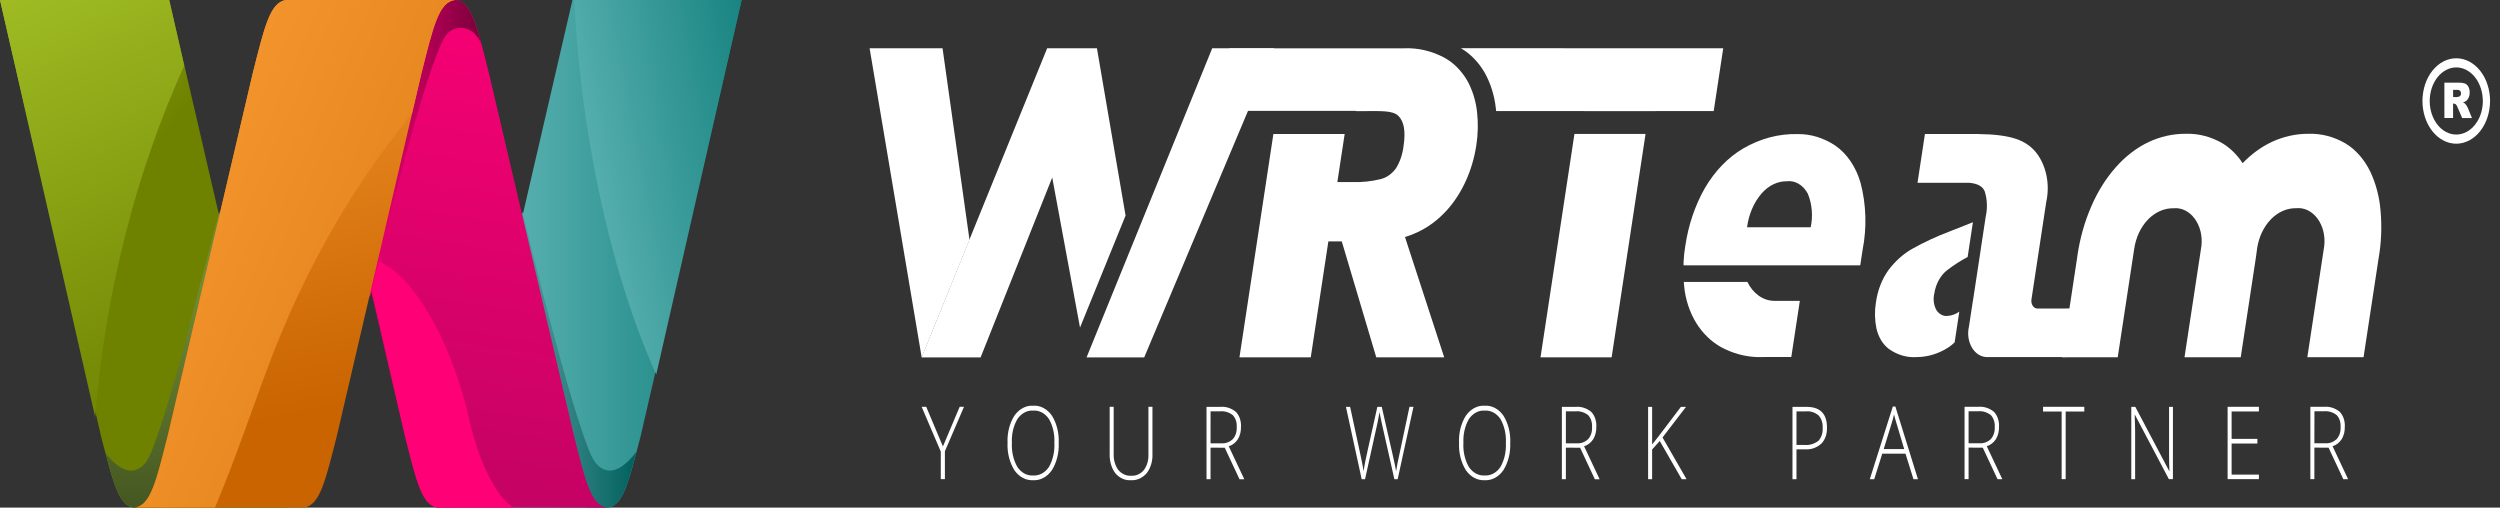<svg width="197" height="40" viewBox="0 0 197 40" fill="none" xmlns="http://www.w3.org/2000/svg">
<rect x="0" y="0" width="197" height="40" fill="#333333" stroke="none"/>
<g clip-path="url(#clip0_774_142)">
<path d="M135.79 3.802L135.04 8.753H130.451V8.759H124.844V8.753H117.895C117.887 8.663 117.878 8.573 117.867 8.482C117.751 7.492 117.452 6.551 116.997 5.733C116.511 4.897 115.864 4.232 115.118 3.8L135.79 3.802Z" fill="white"/>
<path d="M124.066 10.556L121.392 28.156H126.996L129.669 10.556H124.066Z" fill="white"/>
<path d="M76.396 18.897L74.273 3.803H68.525L72.629 28.165L76.396 18.897Z" fill="white"/>
<path d="M88.695 16.986L86.439 3.803H82.516L72.625 28.149V28.165H77.271L82.915 13.988L85.105 25.813L88.695 16.986Z" fill="white"/>
<path d="M95.522 3.803L85.62 28.165H90.162L100.42 3.803H95.522Z" fill="white"/>
<path d="M110.712 18.676C111.027 18.583 111.337 18.465 111.641 18.324C112.532 17.922 113.353 17.308 114.06 16.514C115.233 15.188 116.031 13.414 116.332 11.461C116.471 10.576 116.489 9.667 116.386 8.773C116.281 7.894 116.015 7.058 115.608 6.332C115.129 5.52 114.483 4.889 113.74 4.506C112.766 4.004 111.72 3.765 110.669 3.806H96.88L96.129 8.733H95.955L100.616 8.738H106.837V8.756H107.416C108.769 8.756 109.718 8.688 110.177 9.119C110.636 9.55 110.777 10.34 110.601 11.5C110.527 12.149 110.318 12.762 109.995 13.275C109.671 13.713 109.245 14.008 108.779 14.118C108.059 14.293 107.327 14.37 106.594 14.347H105.384L105.96 10.559H100.343L97.669 28.159H103.287L104.675 19.023H105.732L108.45 28.159H113.804L110.712 18.676Z" fill="white"/>
<path d="M154.393 24.56C154.089 24.772 153.75 24.888 153.404 24.899C153.251 24.905 153.1 24.868 152.96 24.79C152.821 24.712 152.697 24.596 152.598 24.449C152.491 24.264 152.419 24.051 152.388 23.825C152.357 23.6 152.368 23.368 152.419 23.149C152.477 22.761 152.6 22.393 152.779 22.07C152.957 21.746 153.189 21.474 153.457 21.273C153.967 20.882 154.5 20.541 155.05 20.251L155.466 17.509L155.15 17.637C154.801 17.776 154.288 17.98 153.609 18.247C152.617 18.62 151.645 19.071 150.698 19.599C149.991 19.997 149.352 20.567 148.817 21.275C148.293 22 147.946 22.9 147.817 23.868C147.711 24.534 147.727 25.221 147.863 25.878C148.014 26.555 148.364 27.134 148.841 27.496C149.509 27.971 150.27 28.194 151.035 28.138C151.903 28.135 152.759 27.875 153.533 27.377C153.706 27.261 153.871 27.127 154.026 26.977L154.393 24.56Z" fill="white"/>
<path d="M160.566 24.315C160.492 24.319 160.418 24.3 160.35 24.261C160.282 24.222 160.222 24.164 160.175 24.09C160.129 24.017 160.096 23.931 160.08 23.839C160.064 23.747 160.065 23.651 160.084 23.56L161.244 15.915C161.398 15.227 161.402 14.499 161.257 13.808C161.112 13.117 160.823 12.488 160.419 11.986C159.642 11.067 158.53 10.594 155.874 10.562V10.557H151.685L151.1 14.403H155.172C155.82 14.46 156.239 14.678 156.397 15.081C156.591 15.697 156.622 16.376 156.486 17.016H156.482L156.072 19.716H156.075L155.463 23.735H155.458L155.154 25.735C155.089 26.008 155.075 26.297 155.112 26.578C155.149 26.86 155.237 27.126 155.368 27.358C155.5 27.59 155.672 27.78 155.871 27.915C156.07 28.05 156.291 28.125 156.516 28.135H157.275H158.048H162.867L163.448 24.308L160.566 24.315Z" fill="white"/>
<path d="M187.591 16.645C187.505 15.539 187.226 14.47 186.774 13.517C186.311 12.569 185.644 11.806 184.852 11.317C183.927 10.773 182.916 10.508 181.897 10.543C180.908 10.54 179.927 10.759 178.999 11.191C178.173 11.586 177.403 12.149 176.72 12.857C176.295 12.212 175.767 11.687 175.171 11.316C174.247 10.772 173.235 10.507 172.215 10.542C171.227 10.539 170.246 10.758 169.318 11.19C168.362 11.643 167.482 12.319 166.723 13.182C165.942 14.063 165.289 15.108 164.791 16.271C164.274 17.458 163.91 18.74 163.711 20.071C163.69 20.207 163.67 20.348 163.657 20.451L162.487 28.151H166.877L168.171 19.635C168.302 18.721 168.686 17.896 169.254 17.306C169.821 16.716 170.536 16.399 171.271 16.411C171.58 16.38 171.89 16.437 172.18 16.578C172.469 16.72 172.729 16.942 172.941 17.229C173.152 17.515 173.31 17.858 173.402 18.233C173.494 18.607 173.517 19.003 173.471 19.39L172.139 28.151H176.57L177.769 20.259C177.807 20.011 177.838 19.78 177.863 19.559C178.003 18.66 178.389 17.851 178.953 17.274C179.517 16.698 180.223 16.391 180.949 16.406C181.258 16.375 181.569 16.432 181.858 16.573C182.147 16.715 182.407 16.937 182.619 17.224C182.83 17.51 182.988 17.853 183.08 18.228C183.172 18.602 183.195 18.998 183.149 19.385L181.818 28.146H186.249L187.429 20.388C187.646 19.16 187.701 17.896 187.591 16.645Z" fill="white"/>
<path d="M132.665 20.908H137.449H146.587L146.772 19.695C147.116 17.951 147.061 16.118 146.613 14.412C146.253 13.152 145.54 12.104 144.609 11.465C143.699 10.862 142.685 10.553 141.658 10.565C140.176 10.528 138.706 10.917 137.359 11.702C136.159 12.409 135.119 13.487 134.336 14.837C133.569 16.185 133.046 17.73 132.804 19.362C132.728 19.798 132.681 20.242 132.664 20.689C132.661 20.763 132.665 20.831 132.665 20.908ZM138.782 15.283C139.33 14.631 140.057 14.273 140.81 14.283C141.13 14.243 141.452 14.314 141.742 14.488C142.033 14.661 142.28 14.931 142.459 15.269C142.792 16.081 142.873 17.022 142.684 17.906H137.668C137.8 16.901 138.191 15.98 138.78 15.286L138.782 15.283Z" fill="white"/>
<path d="M137.693 22.216H132.683C132.705 22.467 132.724 22.716 132.762 22.962C132.925 23.991 133.3 24.947 133.849 25.734C134.418 26.535 135.135 27.147 135.937 27.514C136.85 27.948 137.819 28.16 138.795 28.139C138.902 28.139 139.009 28.139 139.111 28.133H141.154L141.827 23.706H139.788C139.367 23.701 138.955 23.562 138.589 23.302C138.222 23.041 137.914 22.668 137.693 22.216Z" fill="white"/>
<path d="M58.444 0L50.453 34.492C50.347 34.901 50.245 35.289 50.146 35.656C49.434 38.356 48.986 39.865 47.882 39.999H35.847L40.698 19.056L41.169 17.026L45.112 0H58.444Z" fill="url(#paint0_linear_774_142)"/>
<path d="M50.148 35.592C49.436 38.33 48.989 39.864 47.885 40H46.178L45.24 38.957L40.695 18.741L40.677 18.658L41.166 16.681L41.209 16.861C41.251 17.032 41.292 17.203 41.334 17.374C41.398 17.641 41.464 17.907 41.53 18.174C41.616 18.525 41.703 18.875 41.79 19.226C41.896 19.645 42.001 20.065 42.106 20.485C42.226 20.96 42.346 21.435 42.467 21.909C42.599 22.425 42.731 22.941 42.863 23.457C43.004 24 43.148 24.543 43.293 25.085C43.44 25.642 43.589 26.199 43.739 26.755C43.889 27.311 44.041 27.868 44.196 28.425C44.347 28.968 44.501 29.511 44.656 30.053C44.804 30.569 44.955 31.082 45.11 31.594C45.253 32.068 45.399 32.539 45.547 33.01C45.681 33.428 45.819 33.844 45.961 34.257C46.083 34.606 46.209 34.957 46.343 35.294C46.486 35.719 46.681 36.113 46.92 36.462C47.15 36.756 47.443 36.959 47.762 37.046C47.936 37.09 48.115 37.094 48.291 37.059C48.54 37.008 48.781 36.902 49.003 36.748C49.43 36.441 49.817 36.051 50.148 35.592Z" fill="url(#paint1_linear_774_142)"/>
<path d="M51.712 29.506L58.444 0H45.245C45.699 9.466 47.842 20.972 51.712 29.506Z" fill="url(#paint2_linear_774_142)"/>
<path d="M47.843 40H34.509C33.227 39.849 32.786 37.842 31.876 34.255C31.852 34.162 30.62 28.87 29.223 22.869L28.383 19.269C26.801 12.469 25.272 5.901 25.232 5.751C24.319 2.157 23.88 0.151 22.597 0H35.889C36.855 0.113 37.342 1.274 37.911 3.367C38.099 4.058 38.296 4.851 38.522 5.743C38.601 6.054 45.13 33.943 45.21 34.251C46.119 37.841 46.559 39.848 47.843 40Z" fill="url(#paint3_linear_774_142)"/>
<path d="M36.969 33.042C35.669 27.066 32.132 20.369 28.706 20.369C30.3 27.319 31.847 34.062 31.871 34.169C32.783 37.811 33.222 39.847 34.505 40.001H40.531C39.08 39.319 37.612 35.995 36.969 33.042Z" fill="url(#paint4_linear_774_142)"/>
<path d="M37.909 3.419C37.893 3.374 37.875 3.331 37.855 3.289C37.675 2.911 37.412 2.609 37.097 2.419C36.782 2.229 36.43 2.16 36.085 2.22C35.752 2.25 35.438 2.422 35.194 2.708C34.97 3.007 34.786 3.351 34.65 3.725L34.615 3.81C34.236 4.742 33.903 5.702 33.587 6.674C33.27 7.646 32.988 8.64 32.702 9.63C32.148 11.555 31.629 13.495 31.13 15.443C30.698 17.122 30.277 18.807 29.869 20.497C29.658 21.371 29.449 22.247 29.242 23.125L29.222 23.213L28.149 24.538C28.098 24.538 28.263 21.573 28.381 19.555C28.442 18.513 28.488 17.724 28.488 17.724L31.375 5.832L33.566 1.332L34.493 0H35.888C36.852 0.115 37.34 1.294 37.909 3.419Z" fill="url(#paint5_linear_774_142)"/>
<path d="M22.597 40H10.559C9.472 39.872 9.02 38.4 8.326 35.772C8.22 35.372 8.108 34.946 7.989 34.494L0 0H13.333L17.248 16.9L17.363 17.4L22.597 40Z" fill="url(#paint6_linear_774_142)"/>
<path d="M17.706 18.658L17.688 18.741L13.143 38.958L12.205 40.001H10.56C9.472 39.871 9.021 38.373 8.327 35.709C8.636 36.122 8.992 36.473 9.384 36.751C9.606 36.906 9.847 37.011 10.097 37.062C10.272 37.097 10.451 37.093 10.626 37.049C10.945 36.962 11.237 36.759 11.467 36.465C11.707 36.117 11.901 35.722 12.044 35.297C12.178 34.958 12.304 34.609 12.426 34.26C12.569 33.847 12.707 33.431 12.841 33.013C12.991 32.543 13.137 32.071 13.279 31.597C13.433 31.085 13.585 30.572 13.732 30.056C13.89 29.514 14.044 28.971 14.192 28.428C14.35 27.872 17.262 16.752 17.278 16.679L17.364 17.057L17.706 18.658Z" fill="url(#paint7_linear_774_142)"/>
<path d="M7.501 32.873C8.285 23.122 10.674 13.687 14.515 5.173L13.333 0H0L7.501 32.873Z" fill="url(#paint8_linear_774_142)"/>
<path d="M33.213 5.745C33.134 6.056 26.623 34.045 26.567 34.254C25.655 37.842 25.217 39.848 23.933 39.999H10.602C11.885 39.848 12.325 37.842 13.236 34.254C13.315 33.943 19.844 6.054 19.923 5.745C20.836 2.159 21.274 0.152 22.557 0H35.85C34.565 0.151 34.126 2.158 33.213 5.745Z" fill="url(#paint9_linear_774_142)"/>
<path d="M16.94 40C18.576 36.14 19.898 32.1 21.406 28.151C23.121 23.692 25.221 19.486 27.667 15.61C29.162 13.265 30.767 11.034 32.471 8.929C32.914 7.029 33.199 5.809 33.216 5.746C34.126 2.158 34.565 0.151 35.85 0H22.557C21.274 0.151 20.834 2.158 19.923 5.745C19.844 6.056 13.315 33.945 13.236 34.254C12.324 37.842 11.885 39.848 10.602 39.999L16.94 40Z" fill="url(#paint10_linear_774_142)"/>
<path d="M74.302 35.179L75.622 32.058H75.962L74.458 35.558V37.758H74.134V35.585L72.626 32.058H72.987L74.302 35.179ZM83.427 34.902C83.461 35.676 83.27 36.44 82.89 37.049C82.706 37.313 82.478 37.521 82.221 37.658C81.965 37.795 81.687 37.857 81.409 37.839C81.132 37.856 80.855 37.794 80.599 37.657C80.343 37.521 80.115 37.313 79.931 37.049C79.551 36.437 79.36 35.671 79.394 34.894C79.359 34.12 79.552 33.356 79.936 32.751C80.121 32.49 80.35 32.284 80.606 32.149C80.862 32.013 81.138 31.952 81.415 31.969C81.693 31.951 81.97 32.012 82.225 32.148C82.481 32.284 82.71 32.492 82.893 32.755C83.272 33.365 83.462 34.128 83.427 34.902ZM79.736 34.902C79.703 35.577 79.855 36.247 80.168 36.796C80.32 37.021 80.511 37.199 80.726 37.315C80.942 37.431 81.175 37.483 81.409 37.465C81.643 37.483 81.877 37.433 82.093 37.318C82.309 37.203 82.501 37.026 82.654 36.802C82.968 36.251 83.12 35.579 83.085 34.902C83.12 34.228 82.968 33.559 82.654 33.012C82.502 32.789 82.31 32.615 82.096 32.501C81.881 32.387 81.648 32.337 81.415 32.355C81.182 32.338 80.949 32.389 80.733 32.504C80.518 32.618 80.326 32.794 80.173 33.018C79.857 33.561 79.702 34.228 79.736 34.902ZM90.813 32.058V35.748C90.826 36.03 90.793 36.312 90.715 36.576C90.637 36.84 90.517 37.082 90.362 37.285C90.192 37.478 89.994 37.626 89.778 37.721C89.562 37.816 89.334 37.856 89.106 37.839C88.883 37.856 88.659 37.815 88.449 37.719C88.239 37.624 88.046 37.475 87.882 37.283C87.73 37.075 87.612 36.831 87.537 36.564C87.461 36.298 87.429 36.015 87.442 35.732V32.058H87.758V35.748C87.747 35.981 87.774 36.215 87.835 36.435C87.897 36.655 87.994 36.857 88.119 37.029C88.256 37.188 88.417 37.311 88.593 37.39C88.769 37.469 88.955 37.502 89.141 37.487C89.323 37.501 89.506 37.469 89.677 37.391C89.849 37.314 90.007 37.193 90.141 37.036C90.264 36.868 90.358 36.672 90.419 36.457C90.481 36.242 90.507 36.014 90.496 35.786V32.057L90.813 32.058ZM95.391 35.276V37.761H95.074V32.061H96.148C96.584 32.019 97.019 32.156 97.388 32.453C97.525 32.595 97.632 32.776 97.702 32.981C97.772 33.187 97.802 33.41 97.79 33.633C97.799 33.98 97.715 34.321 97.552 34.6C97.366 34.885 97.11 35.084 96.825 35.166L98.051 37.766H97.674L96.51 35.281L95.391 35.276ZM95.391 34.933H96.251C96.567 34.958 96.88 34.844 97.138 34.611C97.245 34.495 97.33 34.348 97.385 34.183C97.44 34.018 97.463 33.84 97.454 33.661C97.466 33.483 97.445 33.304 97.391 33.139C97.337 32.974 97.253 32.828 97.145 32.713C96.843 32.482 96.491 32.377 96.139 32.413H95.392L95.391 34.933ZM110.136 37.761H109.877L108.886 33.361C108.804 33 108.742 32.703 108.701 32.472C108.668 32.698 108.622 32.958 108.561 33.252C108.5 33.546 108.169 35.049 107.566 37.761H107.301L106.06 32.061H106.39L107.181 35.735C107.212 35.883 107.241 36.02 107.267 36.147C107.294 36.274 107.318 36.392 107.34 36.502C107.362 36.613 107.381 36.719 107.399 36.822C107.416 36.925 107.432 37.028 107.446 37.132C107.496 36.779 107.601 36.242 107.763 35.521L108.534 32.061H108.883L109.787 36.032C109.893 36.49 109.968 36.859 110.013 37.14C110.04 36.953 110.074 36.753 110.116 36.54C110.159 36.327 110.475 34.833 111.066 32.058H111.382L110.136 37.761ZM119.006 34.902C119.039 35.676 118.848 36.44 118.468 37.049C118.285 37.313 118.056 37.521 117.799 37.658C117.543 37.795 117.265 37.857 116.987 37.839C116.71 37.856 116.433 37.794 116.177 37.657C115.921 37.521 115.693 37.313 115.509 37.049C115.129 36.437 114.938 35.671 114.972 34.894C114.937 34.12 115.13 33.356 115.514 32.751C115.699 32.49 115.928 32.284 116.184 32.149C116.44 32.013 116.717 31.952 116.994 31.969C117.271 31.951 117.548 32.012 117.804 32.148C118.06 32.284 118.288 32.492 118.472 32.755C118.851 33.364 119.042 34.127 119.009 34.902H119.006ZM115.315 34.902C115.281 35.577 115.433 36.247 115.747 36.796C115.898 37.021 116.089 37.199 116.305 37.315C116.52 37.431 116.754 37.483 116.987 37.465C117.221 37.483 117.456 37.433 117.672 37.318C117.888 37.203 118.08 37.026 118.233 36.802C118.546 36.251 118.698 35.579 118.663 34.902C118.699 34.228 118.546 33.559 118.233 33.012C118.08 32.789 117.889 32.614 117.674 32.501C117.459 32.387 117.226 32.337 116.994 32.355C116.76 32.338 116.527 32.389 116.311 32.504C116.096 32.618 115.904 32.794 115.751 33.018C115.436 33.562 115.283 34.229 115.318 34.902H115.315ZM123.391 35.276V37.761H123.075V32.061H124.149C124.585 32.019 125.02 32.156 125.389 32.453C125.526 32.595 125.633 32.776 125.703 32.981C125.773 33.187 125.803 33.41 125.79 33.633C125.8 33.98 125.716 34.321 125.553 34.6C125.366 34.885 125.111 35.083 124.826 35.166L126.051 37.766H125.675L124.511 35.281L123.391 35.276ZM123.391 34.933H124.252C124.568 34.958 124.881 34.844 125.138 34.611C125.245 34.495 125.33 34.348 125.385 34.183C125.44 34.018 125.464 33.84 125.454 33.661C125.466 33.483 125.445 33.304 125.391 33.139C125.337 32.974 125.253 32.828 125.146 32.713C124.843 32.482 124.491 32.377 124.139 32.413H123.392L123.391 34.933ZM132.9 37.761H132.52L130.789 34.75L130.187 35.421V37.761H129.871V32.061H130.187V35.026L130.687 34.394L132.455 32.061H132.857L131.008 34.472L132.9 37.761ZM143.964 33.696C143.975 33.937 143.941 34.177 143.864 34.398C143.786 34.618 143.668 34.812 143.52 34.964C143.151 35.285 142.708 35.44 142.261 35.405H141.563V37.761H141.247V32.061H142.354C143.429 32.059 143.967 32.604 143.967 33.697L143.964 33.696ZM141.563 35.061H142.183C142.568 35.1 142.953 34.989 143.286 34.743C143.404 34.619 143.497 34.46 143.556 34.28C143.615 34.1 143.639 33.905 143.625 33.711C143.636 33.528 143.613 33.343 143.557 33.174C143.501 33.004 143.414 32.853 143.304 32.734C143.009 32.493 142.66 32.382 142.31 32.416H141.563V35.061ZM150.152 35.748H148.322L147.689 37.761H147.34L149.155 32.035H149.356L151.134 37.761H150.781L150.152 35.748ZM148.436 35.385H150.05L149.436 33.329C149.383 33.168 149.321 32.944 149.25 32.658C149.2 32.888 149.139 33.115 149.068 33.337L148.436 35.385ZM155.124 35.272V37.757H154.807V32.057H155.881C156.317 32.015 156.752 32.152 157.121 32.449C157.258 32.591 157.366 32.772 157.435 32.977C157.505 33.183 157.535 33.406 157.523 33.629C157.532 33.976 157.448 34.316 157.285 34.596C157.099 34.88 156.843 35.08 156.558 35.162L157.784 37.762H157.407L156.243 35.277L155.124 35.272ZM155.124 34.929H155.984C156.3 34.953 156.613 34.84 156.87 34.607C156.977 34.491 157.062 34.344 157.117 34.179C157.172 34.014 157.196 33.836 157.186 33.657C157.199 33.479 157.177 33.3 157.123 33.135C157.07 32.97 156.985 32.824 156.878 32.709C156.575 32.478 156.223 32.373 155.871 32.409H155.124L155.124 34.929ZM162.775 37.757H162.458V32.429H160.992V32.055H164.242V32.429H162.775L162.775 37.757ZM171.225 37.757H170.908L168.236 32.694H168.211C168.236 33.294 168.248 33.749 168.248 34.059V37.759H167.946V32.059H168.262L170.932 37.114H170.95C170.932 36.647 170.922 36.203 170.922 35.78V32.059H171.228L171.225 37.757ZM178.002 37.757H175.536V32.057H178.002V32.424H175.851V34.585H177.882V34.952H175.851V37.398H178.002V37.757ZM182.372 35.272V37.757H182.056V32.057H183.129C183.565 32.015 184.001 32.152 184.37 32.449C184.506 32.591 184.614 32.772 184.684 32.977C184.754 33.183 184.783 33.406 184.771 33.629C184.78 33.976 184.697 34.316 184.534 34.596C184.347 34.88 184.092 35.08 183.807 35.162L185.032 37.762H184.655L183.492 35.277L182.372 35.272ZM182.372 34.929H183.237C183.553 34.954 183.866 34.84 184.123 34.607C184.231 34.491 184.315 34.344 184.37 34.179C184.425 34.014 184.449 33.836 184.439 33.657C184.452 33.479 184.43 33.3 184.377 33.135C184.323 32.97 184.239 32.824 184.131 32.709C183.829 32.478 183.477 32.373 183.124 32.409H182.378L182.372 34.929Z" fill="white"/>
<path d="M195.646 7.957C195.645 7.256 195.424 6.584 195.032 6.088C194.64 5.593 194.108 5.313 193.553 5.312C192.999 5.314 192.467 5.593 192.075 6.089C191.683 6.584 191.462 7.256 191.461 7.957C191.461 8.658 191.681 9.331 192.074 9.827C192.466 10.323 192.998 10.602 193.553 10.602C193.828 10.602 194.101 10.534 194.355 10.4C194.609 10.267 194.84 10.072 195.034 9.826C195.096 9.748 195.154 9.665 195.208 9.578C195.493 9.114 195.648 8.543 195.648 7.955L195.646 7.957ZM192.618 9.313V6.513H193.757C193.92 6.505 194.083 6.528 194.24 6.581C194.35 6.625 194.444 6.715 194.508 6.835C194.579 6.968 194.615 7.126 194.611 7.287C194.615 7.423 194.59 7.558 194.538 7.678C194.486 7.797 194.41 7.897 194.316 7.965C194.242 8.016 194.162 8.053 194.079 8.074C194.142 8.096 194.202 8.13 194.258 8.174C194.298 8.217 194.334 8.266 194.365 8.32C194.401 8.374 194.433 8.432 194.461 8.494L194.792 9.304H194.019L193.654 8.45C193.624 8.368 193.582 8.294 193.53 8.234C193.481 8.19 193.423 8.166 193.363 8.166H193.303V9.3H192.621L192.618 9.313ZM193.305 7.65H193.593C193.654 7.644 193.715 7.631 193.774 7.612C193.818 7.601 193.858 7.57 193.885 7.525C193.917 7.47 193.932 7.402 193.928 7.334C193.923 7.266 193.899 7.202 193.86 7.155C193.784 7.096 193.694 7.07 193.605 7.082H193.305V7.65ZM196.216 7.957C196.216 8.85 195.935 9.706 195.436 10.337C194.936 10.968 194.259 11.323 193.553 11.324C192.846 11.323 192.169 10.969 191.67 10.338C191.171 9.706 190.89 8.85 190.89 7.958C190.89 7.516 190.959 7.078 191.092 6.669C191.226 6.261 191.422 5.89 191.67 5.577C191.917 5.264 192.211 5.017 192.534 4.847C192.857 4.678 193.204 4.592 193.553 4.592C193.903 4.591 194.25 4.678 194.573 4.847C194.896 5.016 195.19 5.264 195.437 5.576C195.685 5.888 195.881 6.259 196.015 6.668C196.149 7.076 196.218 7.514 196.218 7.956L196.216 7.957Z" fill="white"/>
</g>
<defs>
<linearGradient id="paint0_linear_774_142" x1="35.847" y1="20" x2="58.444" y2="20" gradientUnits="userSpaceOnUse">
<stop stop-color="#6ABDBD"/>
<stop offset="1" stop-color="#117F7C"/>
</linearGradient>
<linearGradient id="paint1_linear_774_142" x1="40.677" y1="28.341" x2="50.148" y2="28.341" gradientUnits="userSpaceOnUse">
<stop stop-color="#579D9E"/>
<stop offset="1" stop-color="#00615E"/>
</linearGradient>
<linearGradient id="paint2_linear_774_142" x1="42.75" y1="20.3" x2="63.433" y2="16.292" gradientUnits="userSpaceOnUse">
<stop stop-color="#6ABDBD"/>
<stop offset="1" stop-color="#117F7C"/>
</linearGradient>
<linearGradient id="paint3_linear_774_142" x1="36.785" y1="-4.96" x2="30.227" y2="36.664" gradientUnits="userSpaceOnUse">
<stop stop-color="#FF0077"/>
<stop offset="1" stop-color="#C60264"/>
</linearGradient>
<linearGradient id="paint4_linear_774_142" x1="167.042" y1="-53.526" x2="188.409" y2="-53.526" gradientUnits="userSpaceOnUse">
<stop stop-color="#FF0077"/>
<stop offset="1" stop-color="#C60264"/>
</linearGradient>
<linearGradient id="paint5_linear_774_142" x1="28.139" y1="12.269" x2="37.909" y2="12.269" gradientUnits="userSpaceOnUse">
<stop stop-color="#FF0077"/>
<stop offset="1" stop-color="#79003B"/>
</linearGradient>
<linearGradient id="paint6_linear_774_142" x1="0.226" y1="-8.56" x2="17.345" y2="5.218" gradientUnits="userSpaceOnUse">
<stop stop-color="#A7C62A"/>
<stop offset="1" stop-color="#6F8200"/>
</linearGradient>
<linearGradient id="paint7_linear_774_142" x1="13.073" y1="22.51" x2="11.572" y2="43.175" gradientUnits="userSpaceOnUse">
<stop stop-color="#718B32"/>
<stop offset="1" stop-color="#3C4E1F"/>
</linearGradient>
<linearGradient id="paint8_linear_774_142" x1="6.183" y1="-9.961" x2="23.172" y2="28.919" gradientUnits="userSpaceOnUse">
<stop stop-color="#A7C62A"/>
<stop offset="1" stop-color="#6F8200"/>
</linearGradient>
<linearGradient id="paint9_linear_774_142" x1="20.853" y1="-9.68" x2="29.146" y2="31.654" gradientUnits="userSpaceOnUse">
<stop stop-color="#FDA037"/>
<stop offset="1" stop-color="#C96400"/>
</linearGradient>
<linearGradient id="paint10_linear_774_142" x1="4.846" y1="-0.28" x2="71.731" y2="29.108" gradientUnits="userSpaceOnUse">
<stop stop-color="#FDA037"/>
<stop offset="1" stop-color="#C96400"/>
</linearGradient>
<clipPath id="clip0_774_142">
<rect width="196.221" height="40" fill="white"/>
</clipPath>
</defs>
</svg>
